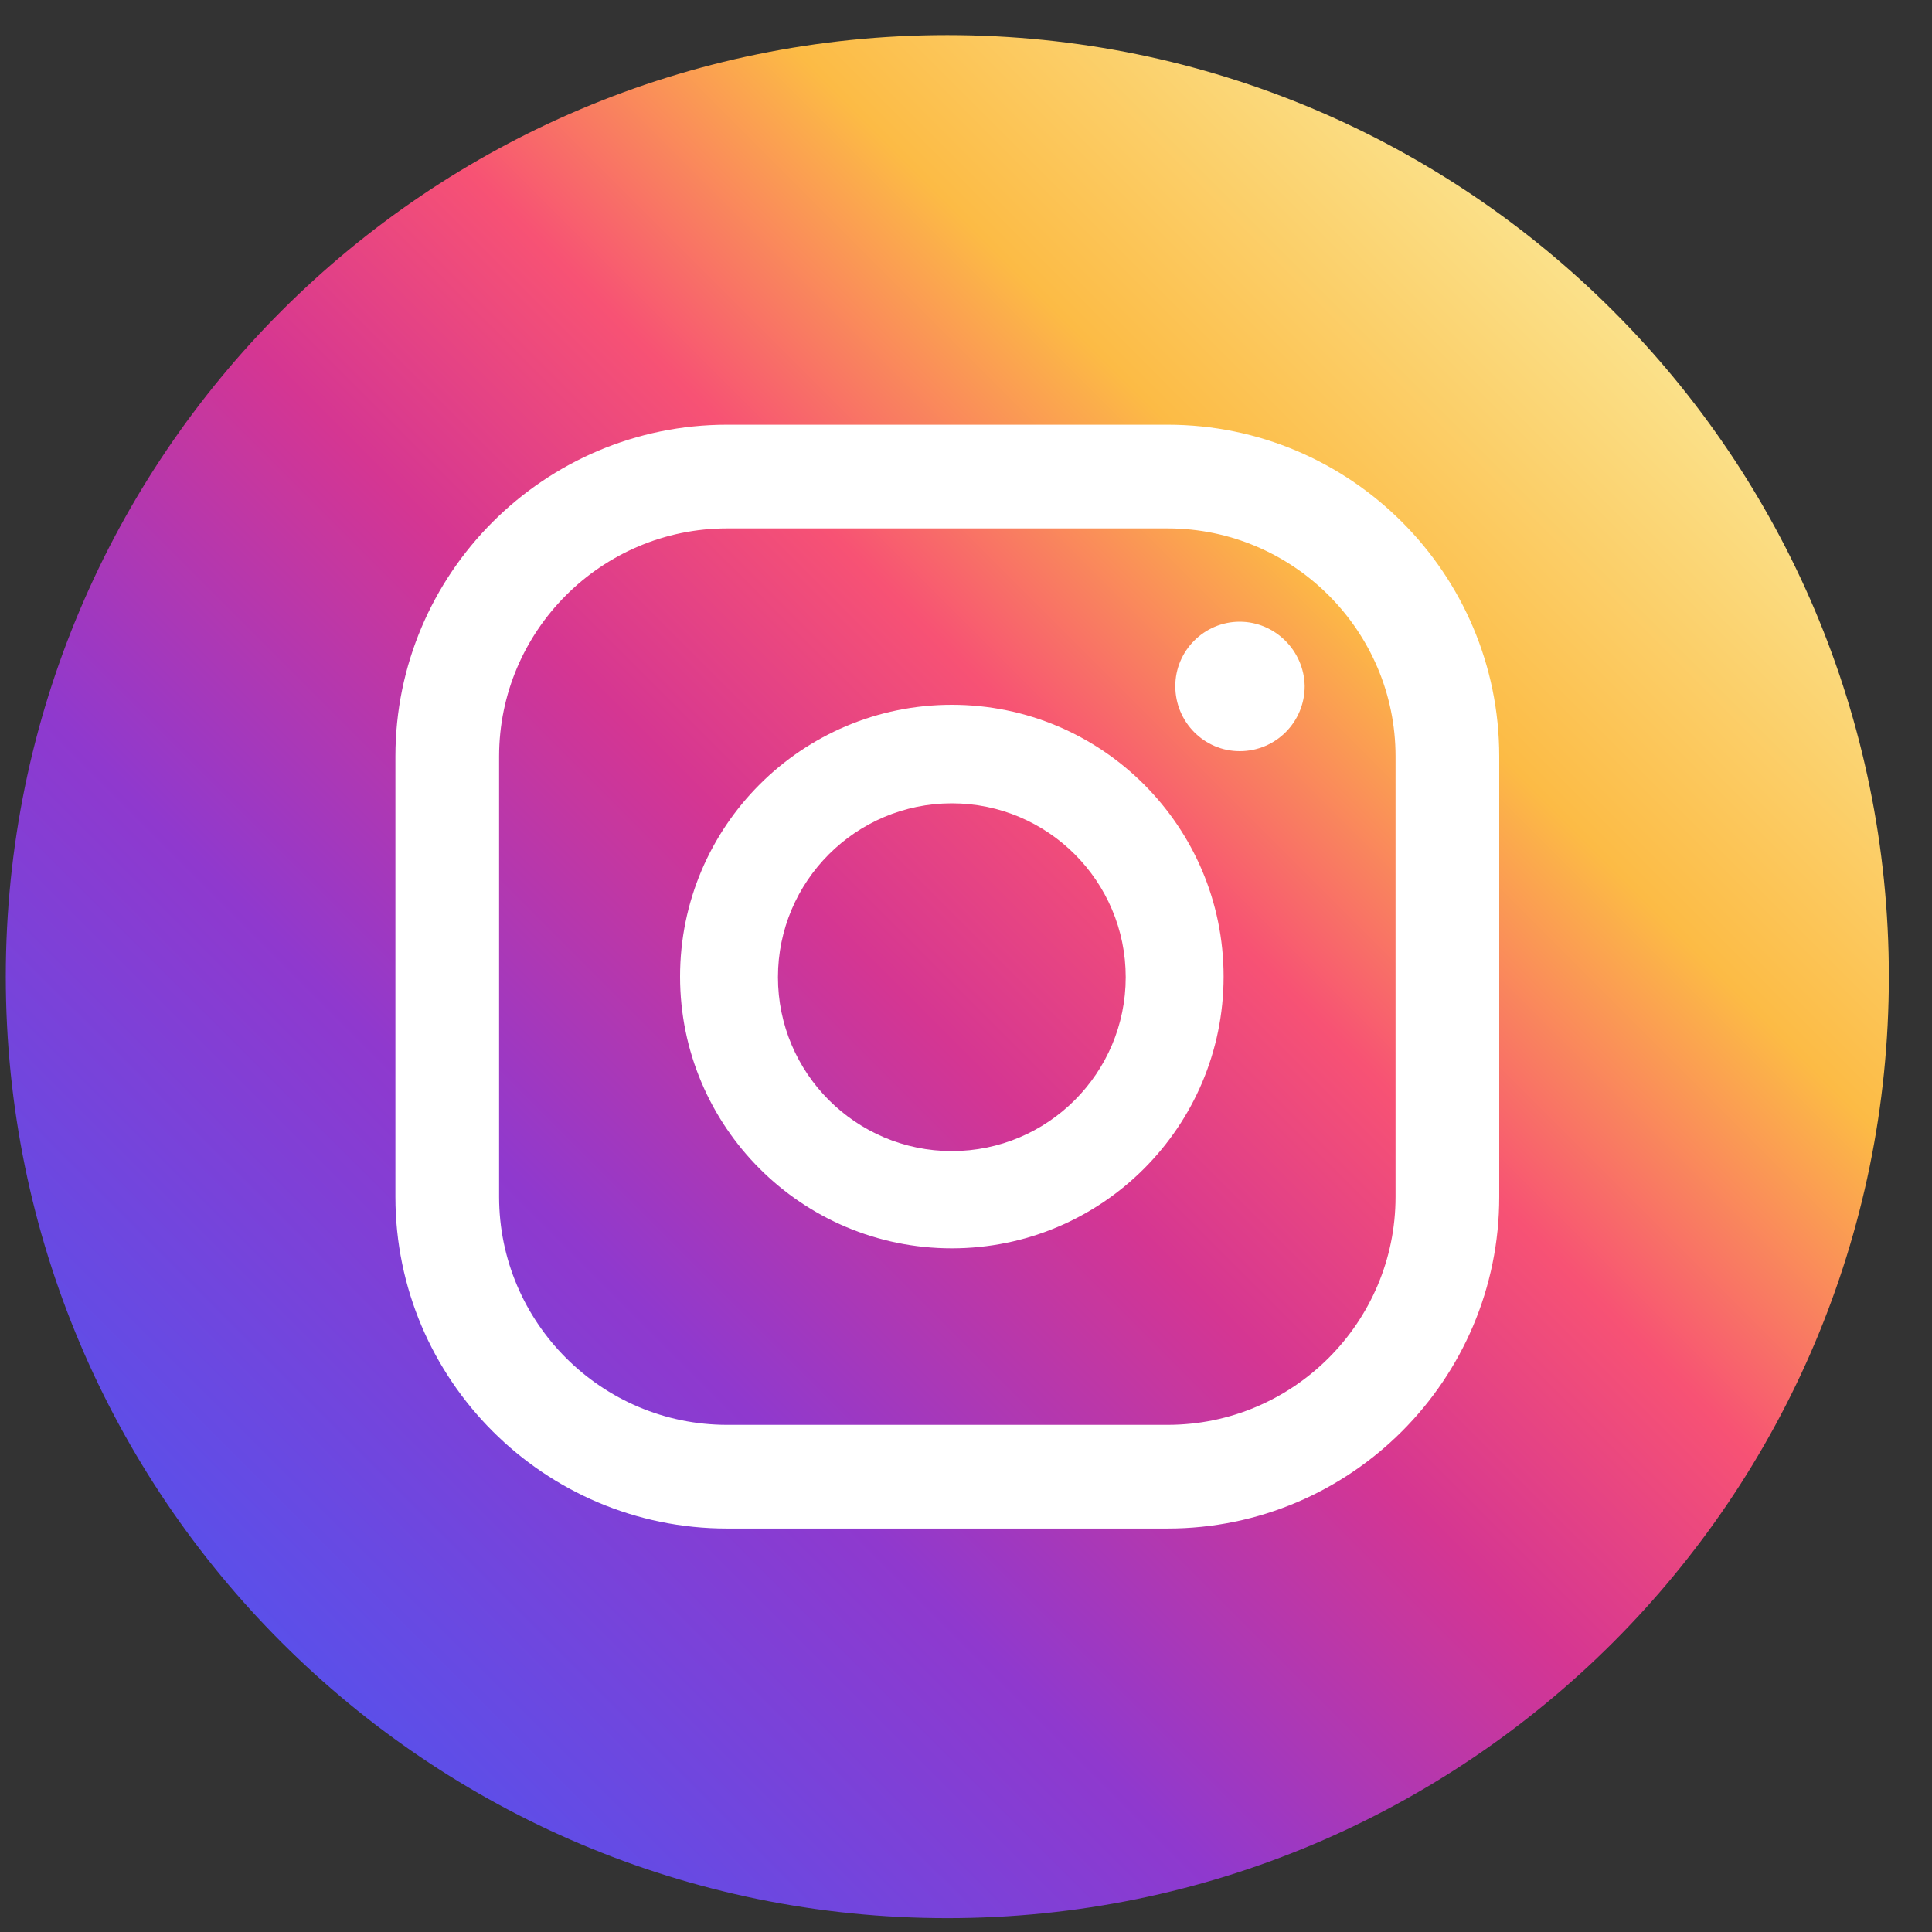 <svg width="30" height="30" viewBox="0 0 30 30" fill="none" xmlns="http://www.w3.org/2000/svg">
<rect x="0" y="0" width="30" height="30" fill="#333333" stroke="none"/>
<path d="M14.71 29.785C22.784 29.785 29.33 23.239 29.33 15.165C29.33 7.091 22.784 0.545 14.71 0.545C6.635 0.545 0.09 7.091 0.09 15.165C0.09 23.239 6.635 29.785 14.71 29.785Z" fill="url(#paint0_linear_3443_3379)"/>
<path d="M19.25 9.654C18.7 9.654 18.25 10.104 18.25 10.654C18.25 11.214 18.7 11.664 19.25 11.664C19.809 11.664 20.259 11.214 20.259 10.654C20.25 10.104 19.799 9.654 19.25 9.654Z" fill="white"/>
<path d="M14.78 10.944C12.45 10.944 10.56 12.834 10.56 15.164C10.56 17.494 12.45 19.384 14.78 19.384C17.11 19.384 19 17.494 19 15.164C19 12.834 17.11 10.944 14.78 10.944ZM14.78 17.874C13.29 17.874 12.08 16.664 12.08 15.174C12.08 13.684 13.29 12.474 14.78 12.474C16.27 12.474 17.48 13.684 17.48 15.174C17.48 16.664 16.27 17.874 14.78 17.874Z" fill="white"/>
<path d="M18.13 23.735H11.29C8.45 23.735 6.14 21.425 6.14 18.585V11.745C6.14 8.905 8.45 6.595 11.29 6.595H18.13C20.97 6.595 23.28 8.905 23.28 11.745V18.585C23.28 21.425 20.97 23.735 18.13 23.735ZM11.29 8.205C9.34 8.205 7.75 9.795 7.75 11.745V18.585C7.75 20.535 9.34 22.125 11.29 22.125H18.13C20.08 22.125 21.67 20.535 21.67 18.585V11.745C21.67 9.795 20.08 8.205 18.13 8.205H11.29Z" fill="white"/>
<defs>
<linearGradient id="paint0_linear_3443_3379" x1="25.047" y1="4.827" x2="4.369" y2="25.505" gradientUnits="userSpaceOnUse">
<stop offset="0.001" stop-color="#FBE18A"/>
<stop offset="0.209" stop-color="#FCBB45"/>
<stop offset="0.377" stop-color="#F75274"/>
<stop offset="0.524" stop-color="#D53692"/>
<stop offset="0.739" stop-color="#8F39CE"/>
<stop offset="1" stop-color="#5B4FE9"/>
</linearGradient>
</defs>
</svg>
